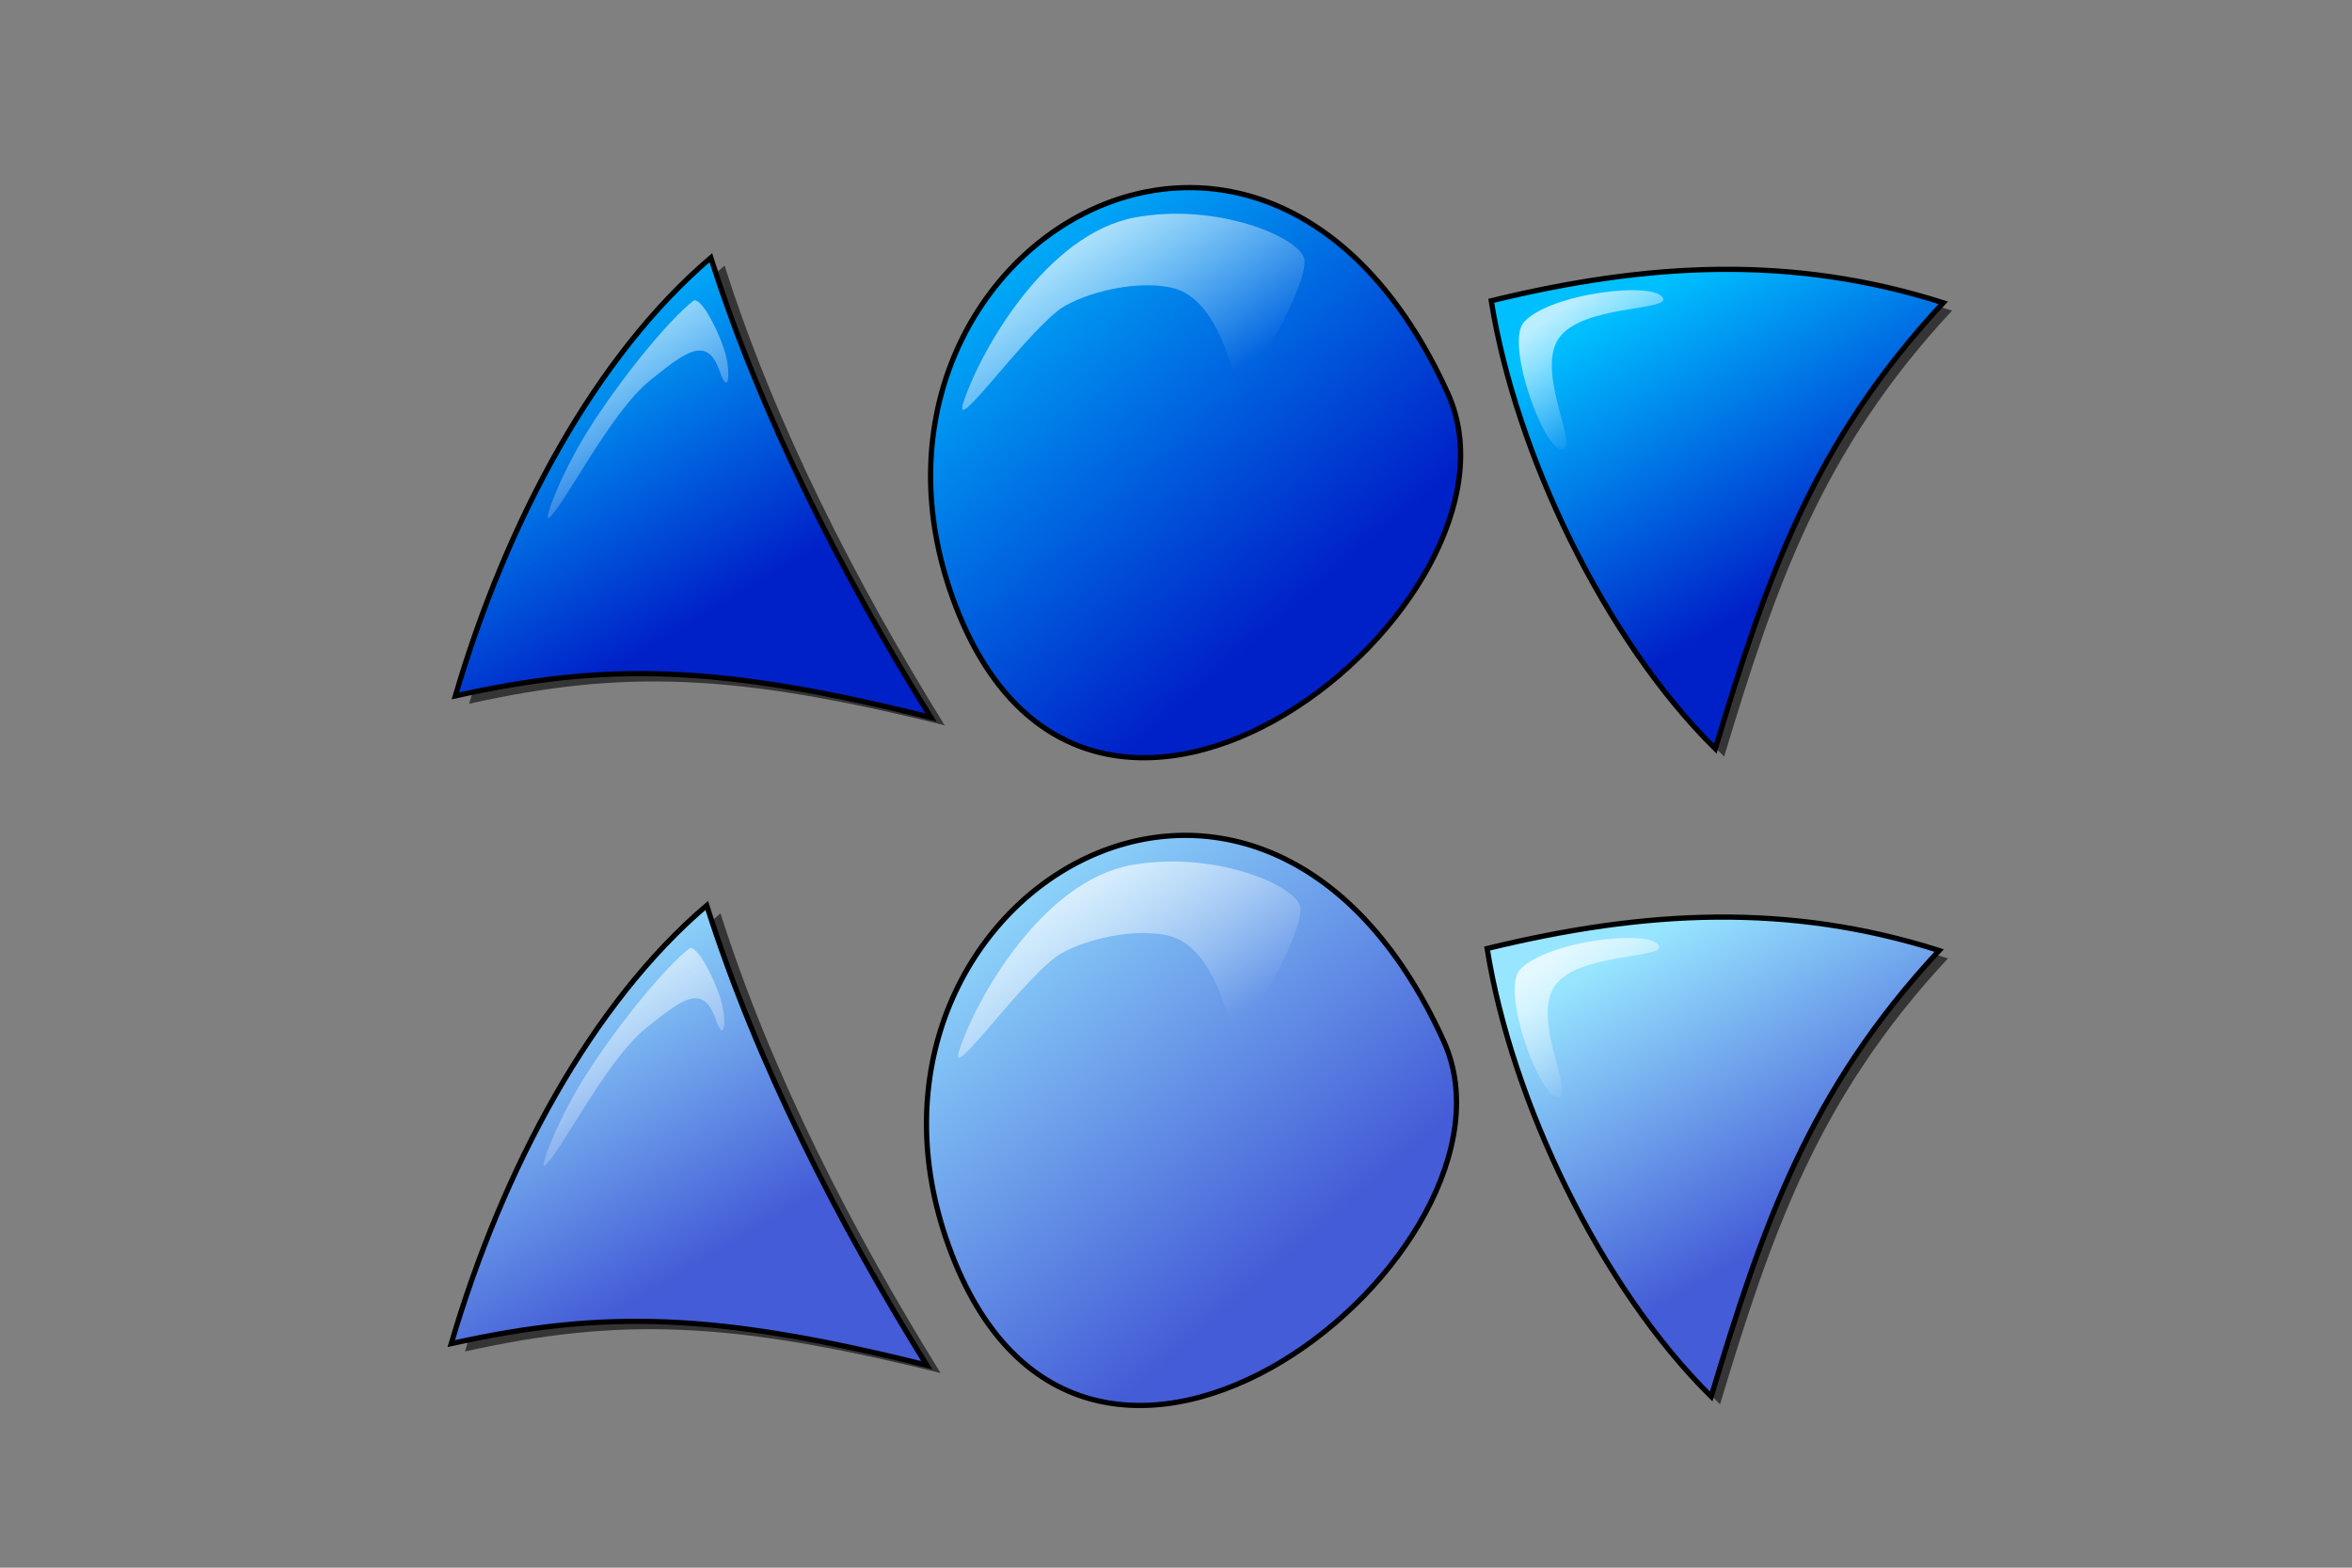 <?xml version="1.0" encoding="UTF-8" standalone="no"?>
<!-- Created with Inkscape (http://www.inkscape.org/) -->
<svg
   xmlns:dc="http://purl.org/dc/elements/1.1/"
   xmlns:cc="http://web.resource.org/cc/"
   xmlns:rdf="http://www.w3.org/1999/02/22-rdf-syntax-ns#"
   xmlns:svg="http://www.w3.org/2000/svg"
   xmlns="http://www.w3.org/2000/svg"
   xmlns:xlink="http://www.w3.org/1999/xlink"
   xmlns:sodipodi="http://inkscape.sourceforge.net/DTD/sodipodi-0.dtd"
   xmlns:inkscape="http://www.inkscape.org/namespaces/inkscape"
   sodipodi:docname="slider.png.svg"
   sodipodi:docbase="/home/egore/source/lincity-ng/data/images/mainmenu/slider"
   inkscape:version="0.41"
   sodipodi:version="0.32"
   id="svg2721"
   height="100px"
   width="150px">
  <rect width="100%" height="100%" fill="#808080" stroke="none"/>
  <defs
     id="defs3">
    <linearGradient
       id="linearGradient4375">
      <stop
         style="stop-color:#97e5ff;stop-opacity:1;"
         offset="0"
         id="stop4377" />
      <stop
         style="stop-color:#445cd7;stop-opacity:1;"
         offset="1"
         id="stop4379" />
    </linearGradient>
    <linearGradient
       id="linearGradient2304">
      <stop
         style="stop-color:#6a57ff;stop-opacity:1;"
         offset="0"
         id="stop2305" />
      <stop
         style="stop-color:#1300a8;stop-opacity:1;"
         offset="1"
         id="stop2306" />
    </linearGradient>
    <linearGradient
       id="linearGradient4960">
      <stop
         style="stop-color:#ffffff;stop-opacity:0.731;"
         offset="0"
         id="stop4962" />
      <stop
         style="stop-color:#ffffff;stop-opacity:0;"
         offset="1"
         id="stop4964" />
    </linearGradient>
    <linearGradient
       inkscape:collect="always"
       xlink:href="#linearGradient4960"
       id="linearGradient10584"
       gradientTransform="scale(0.925,1.081)"
       x1="622.091"
       y1="247.689"
       x2="628.402"
       y2="259.028"
       gradientUnits="userSpaceOnUse" />
    <linearGradient
       id="linearGradient9030">
      <stop
         style="stop-color:#00bfff;stop-opacity:1;"
         offset="0"
         id="stop9032" />
      <stop
         style="stop-color:#0021c8;stop-opacity:1;"
         offset="1"
         id="stop9034" />
    </linearGradient>
    <linearGradient
       inkscape:collect="always"
       xlink:href="#linearGradient9030"
       id="linearGradient9036"
       gradientTransform="scale(1.017,0.984)"
       x1="563.655"
       y1="270.944"
       x2="575.497"
       y2="290.303"
       gradientUnits="userSpaceOnUse" />
    <linearGradient
       y2="394.583"
       x2="609.475"
       y1="369.283"
       x1="589.081"
       gradientTransform="scale(0.964,1.037)"
       gradientUnits="userSpaceOnUse"
       id="linearGradient2817"
       xlink:href="#linearGradient9030"
       inkscape:collect="always" />
    <linearGradient
       y2="259.028"
       x2="628.402"
       y1="247.689"
       x1="622.091"
       gradientTransform="matrix(0.925,0,0,1.081,-4.38,118.163)"
       gradientUnits="userSpaceOnUse"
       id="linearGradient2819"
       xlink:href="#linearGradient4960"
       inkscape:collect="always" />
    <linearGradient
       y2="559.715"
       x2="603.891"
       y1="541.833"
       x1="593.995"
       gradientTransform="scale(0.971,1.03)"
       gradientUnits="userSpaceOnUse"
       id="linearGradient2821"
       xlink:href="#linearGradient9030"
       inkscape:collect="always" />
    <linearGradient
       y2="294.931"
       x2="600.573"
       y1="288.358"
       x1="596.212"
       gradientTransform="matrix(0.96,0,0,1.042,0,258.172)"
       gradientUnits="userSpaceOnUse"
       id="linearGradient2823"
       xlink:href="#linearGradient4960"
       inkscape:collect="always" />
    <linearGradient
       y2="394.583"
       x2="609.475"
       y1="369.283"
       x1="589.081"
       gradientTransform="scale(0.964,1.037)"
       gradientUnits="userSpaceOnUse"
       id="linearGradient3605"
       xlink:href="#linearGradient4375"
       inkscape:collect="always" />
    <linearGradient
       y2="259.028"
       x2="628.402"
       y1="247.689"
       x1="622.091"
       gradientTransform="matrix(0.925,0,0,1.081,-4.38,118.163)"
       gradientUnits="userSpaceOnUse"
       id="linearGradient3607"
       xlink:href="#linearGradient4960"
       inkscape:collect="always" />
    <linearGradient
       y2="559.715"
       x2="603.891"
       y1="541.833"
       x1="593.995"
       gradientTransform="scale(0.971,1.03)"
       gradientUnits="userSpaceOnUse"
       id="linearGradient3609"
       xlink:href="#linearGradient4375"
       inkscape:collect="always" />
    <linearGradient
       y2="294.931"
       x2="600.573"
       y1="288.358"
       x1="596.212"
       gradientTransform="matrix(0.96,0,0,1.042,0,258.172)"
       gradientUnits="userSpaceOnUse"
       id="linearGradient3611"
       xlink:href="#linearGradient4960"
       inkscape:collect="always" />
    <linearGradient
       y2="290.303"
       x2="575.497"
       y1="270.944"
       x1="563.655"
       gradientTransform="scale(1.017,0.984)"
       gradientUnits="userSpaceOnUse"
       id="linearGradient3613"
       xlink:href="#linearGradient4375"
       inkscape:collect="always" />
    <linearGradient
       y2="259.028"
       x2="628.402"
       y1="247.689"
       x1="622.091"
       gradientTransform="scale(0.925,1.081)"
       gradientUnits="userSpaceOnUse"
       id="linearGradient3615"
       xlink:href="#linearGradient4960"
       inkscape:collect="always" />
  </defs>
  <sodipodi:namedview
     inkscape:window-y="0"
     inkscape:window-x="0"
     inkscape:window-height="966"
     inkscape:window-width="1272"
     inkscape:current-layer="layer1"
     inkscape:document-units="px"
     inkscape:cy="87.239140"
     inkscape:cx="193.17994"
     inkscape:zoom="2.8000000"
     inkscape:pageshadow="2"
     inkscape:pageopacity="0.0"
     borderopacity="1.0"
     bordercolor="#666666"
     pagecolor="#ffffff"
     id="base" />
  <g
     id="layer1"
     inkscape:groupmode="layer"
     inkscape:label="Layer 1">
    <g
       transform="translate(-538.938,-247.247)"
       id="slider-up">
      <path
         style="fill:#000000;fill-opacity:0.588;fill-rule:evenodd;stroke:none;stroke-width:0.25pt;stroke-linecap:butt;stroke-linejoin:miter;stroke-opacity:1"
         d="M 568.856,292.136 C 572.157,280.898 577.838,270.413 585.149,264.188 C 588.366,274.339 593.587,284.491 599.185,293.514 C 585.713,290.151 578.569,289.984 568.856,292.136 z "
         id="path9046"
         sodipodi:nodetypes="cccc" />
      <path
         style="fill:url(#linearGradient9036);fill-opacity:1;fill-rule:evenodd;stroke:#000000;stroke-width:0.25pt;stroke-linecap:butt;stroke-linejoin:miter;stroke-opacity:1"
         d="M 567.979,291.634 C 571.279,280.397 576.961,269.911 584.272,263.687 C 587.488,273.838 592.71,283.99 598.308,293.013 C 584.836,289.65 577.692,289.483 567.979,291.634 z "
         id="path8268"
         sodipodi:nodetypes="cccc" />
      <path
         style="fill:url(#linearGradient10584);fill-opacity:1;fill-rule:evenodd;stroke:none;stroke-width:0.25pt;stroke-linecap:butt;stroke-linejoin:miter;stroke-opacity:1"
         d="M 583.144,266.444 C 581.653,267.62 578.915,270.909 576.806,274.132 C 574.697,277.355 573.579,280.556 573.932,280.292 C 574.883,279.584 577.853,273.555 580.393,271.516 C 582.607,269.739 584.023,268.578 584.836,270.924 C 585.432,272.651 585.575,270.926 585.121,269.537 C 584.667,268.149 583.585,266.095 583.144,266.444 z "
         id="path9818"
         sodipodi:nodetypes="cssssss" />
    </g>
    <g
       transform="translate(-473.938,-538.14)"
       id="slider-down">
      <path
         style="fill:#000000;fill-opacity:0.588;fill-rule:evenodd;stroke:none;stroke-width:0.25pt;stroke-linecap:butt;stroke-linejoin:miter;stroke-opacity:1"
         d="M 569.608,557.828 C 579.718,555.363 588.825,554.903 598.433,557.953 C 590.12,566.893 587.196,575.457 583.896,586.402 C 576.836,579.426 571.154,567.561 569.608,557.828 z "
         id="path9048"
         sodipodi:nodetypes="cccc" />
      <path
         style="fill:url(#linearGradient2821);fill-opacity:1;fill-rule:evenodd;stroke:#000000;stroke-width:0.25pt;stroke-linecap:butt;stroke-linejoin:miter;stroke-opacity:1"
         d="M 569.044,557.326 C 579.154,554.862 588.261,554.402 597.869,557.452 C 589.556,566.392 586.632,574.956 583.332,585.901 C 576.272,578.924 570.59,567.06 569.044,557.326 z "
         id="path8270"
         sodipodi:nodetypes="cccc" />
      <path
         style="fill:url(#linearGradient2823);fill-opacity:1;fill-rule:evenodd;stroke:none;stroke-width:0.25pt;stroke-linecap:butt;stroke-linejoin:miter;stroke-opacity:1"
         d="M 571.112,558.705 C 569.907,560.101 572.516,567.282 573.681,566.788 C 574.497,566.443 571.898,561.776 573.363,559.702 C 574.829,557.627 580.233,557.956 580.01,557.201 C 579.662,556.017 572.721,556.842 571.112,558.705 z "
         id="path10586"
         sodipodi:nodetypes="cssss" />
    </g>
    <g
       transform="translate(-506.973,-368.675)"
       id="slider-position">
      <path
         style="fill:url(#linearGradient2817);fill-opacity:1;fill-rule:evenodd;stroke:#000000;stroke-width:0.25pt;stroke-linecap:butt;stroke-linejoin:miter;stroke-opacity:1"
         d="M 599.311,393.775 C 587.539,367.781 559.788,384.767 567.728,406.809 C 576.303,430.612 605.326,407.06 599.311,393.775 z "
         id="path15180"
         sodipodi:nodetypes="css" />
      <path
         style="fill:url(#linearGradient2819);fill-opacity:1;fill-rule:evenodd;stroke:none;stroke-width:0.25pt;stroke-linecap:butt;stroke-linejoin:miter;stroke-opacity:1"
         d="M 579.39,382.539 C 573.72,383.566 569.494,391.057 568.424,394.32 C 567.687,396.571 571.906,390.527 574.446,388.489 C 575.553,387.6 579.014,386.458 581.674,387.023 C 584.333,387.587 585.313,391.487 585.719,392.66 C 586.316,394.386 590.594,386.52 590.14,385.132 C 589.686,383.743 584.55,381.605 579.39,382.539 z "
         id="path15948"
         sodipodi:nodetypes="cssssss" />
    </g>
    <g
       transform="translate(-539.199,-205.929)"
       id="g3583">
      <path
         style="fill:#000000;fill-opacity:0.588;fill-rule:evenodd;stroke:none;stroke-width:0.25pt;stroke-linecap:butt;stroke-linejoin:miter;stroke-opacity:1"
         d="M 568.856,292.136 C 572.157,280.898 577.838,270.413 585.149,264.188 C 588.366,274.339 593.587,284.491 599.185,293.514 C 585.713,290.151 578.569,289.984 568.856,292.136 z "
         id="path3585"
         sodipodi:nodetypes="cccc" />
      <path
         style="fill:url(#linearGradient3613);fill-opacity:1;fill-rule:evenodd;stroke:#000000;stroke-width:0.25pt;stroke-linecap:butt;stroke-linejoin:miter;stroke-opacity:1"
         d="M 567.979,291.634 C 571.279,280.397 576.961,269.911 584.272,263.687 C 587.488,273.838 592.71,283.99 598.308,293.013 C 584.836,289.65 577.692,289.483 567.979,291.634 z "
         id="path3587"
         sodipodi:nodetypes="cccc" />
      <path
         style="fill:url(#linearGradient3615);fill-opacity:1;fill-rule:evenodd;stroke:none;stroke-width:0.25pt;stroke-linecap:butt;stroke-linejoin:miter;stroke-opacity:1"
         d="M 583.144,266.444 C 581.653,267.62 578.915,270.909 576.806,274.132 C 574.697,277.355 573.579,280.556 573.932,280.292 C 574.883,279.584 577.853,273.555 580.393,271.516 C 582.607,269.739 584.023,268.578 584.836,270.924 C 585.432,272.651 585.575,270.926 585.121,269.537 C 584.667,268.149 583.585,266.095 583.144,266.444 z "
         id="path3589"
         sodipodi:nodetypes="cssssss" />
    </g>
    <g
       transform="translate(-474.2,-496.821)"
       id="g3591">
      <path
         style="fill:#000000;fill-opacity:0.588;fill-rule:evenodd;stroke:none;stroke-width:0.25pt;stroke-linecap:butt;stroke-linejoin:miter;stroke-opacity:1"
         d="M 569.608,557.828 C 579.718,555.363 588.825,554.903 598.433,557.953 C 590.12,566.893 587.196,575.457 583.896,586.402 C 576.836,579.426 571.154,567.561 569.608,557.828 z "
         id="path3593"
         sodipodi:nodetypes="cccc" />
      <path
         style="fill:url(#linearGradient3609);fill-opacity:1;fill-rule:evenodd;stroke:#000000;stroke-width:0.25pt;stroke-linecap:butt;stroke-linejoin:miter;stroke-opacity:1"
         d="M 569.044,557.326 C 579.154,554.862 588.261,554.402 597.869,557.452 C 589.556,566.392 586.632,574.956 583.332,585.901 C 576.272,578.924 570.59,567.06 569.044,557.326 z "
         id="path3595"
         sodipodi:nodetypes="cccc" />
      <path
         style="fill:url(#linearGradient3611);fill-opacity:1;fill-rule:evenodd;stroke:none;stroke-width:0.25pt;stroke-linecap:butt;stroke-linejoin:miter;stroke-opacity:1"
         d="M 571.112,558.705 C 569.907,560.101 572.516,567.282 573.681,566.788 C 574.497,566.443 571.898,561.776 573.363,559.702 C 574.829,557.627 580.233,557.956 580.01,557.201 C 579.662,556.017 572.721,556.842 571.112,558.705 z "
         id="path3597"
         sodipodi:nodetypes="cssss" />
    </g>
    <g
       transform="translate(-507.235,-327.357)"
       id="g3599">
      <path
         style="fill:url(#linearGradient3605);fill-opacity:1;fill-rule:evenodd;stroke:#000000;stroke-width:0.25pt;stroke-linecap:butt;stroke-linejoin:miter;stroke-opacity:1"
         d="M 599.311,393.775 C 587.539,367.781 559.788,384.767 567.728,406.809 C 576.303,430.612 605.326,407.06 599.311,393.775 z "
         id="path3601"
         sodipodi:nodetypes="css" />
      <path
         style="fill:url(#linearGradient3607);fill-opacity:1;fill-rule:evenodd;stroke:none;stroke-width:0.25pt;stroke-linecap:butt;stroke-linejoin:miter;stroke-opacity:1"
         d="M 579.39,382.539 C 573.72,383.566 569.494,391.057 568.424,394.32 C 567.687,396.571 571.906,390.527 574.446,388.489 C 575.553,387.6 579.014,386.458 581.674,387.023 C 584.333,387.587 585.313,391.487 585.719,392.66 C 586.316,394.386 590.594,386.52 590.14,385.132 C 589.686,383.743 584.55,381.605 579.39,382.539 z "
         id="path3603"
         sodipodi:nodetypes="cssssss" />
    </g>
  </g>
</svg>
